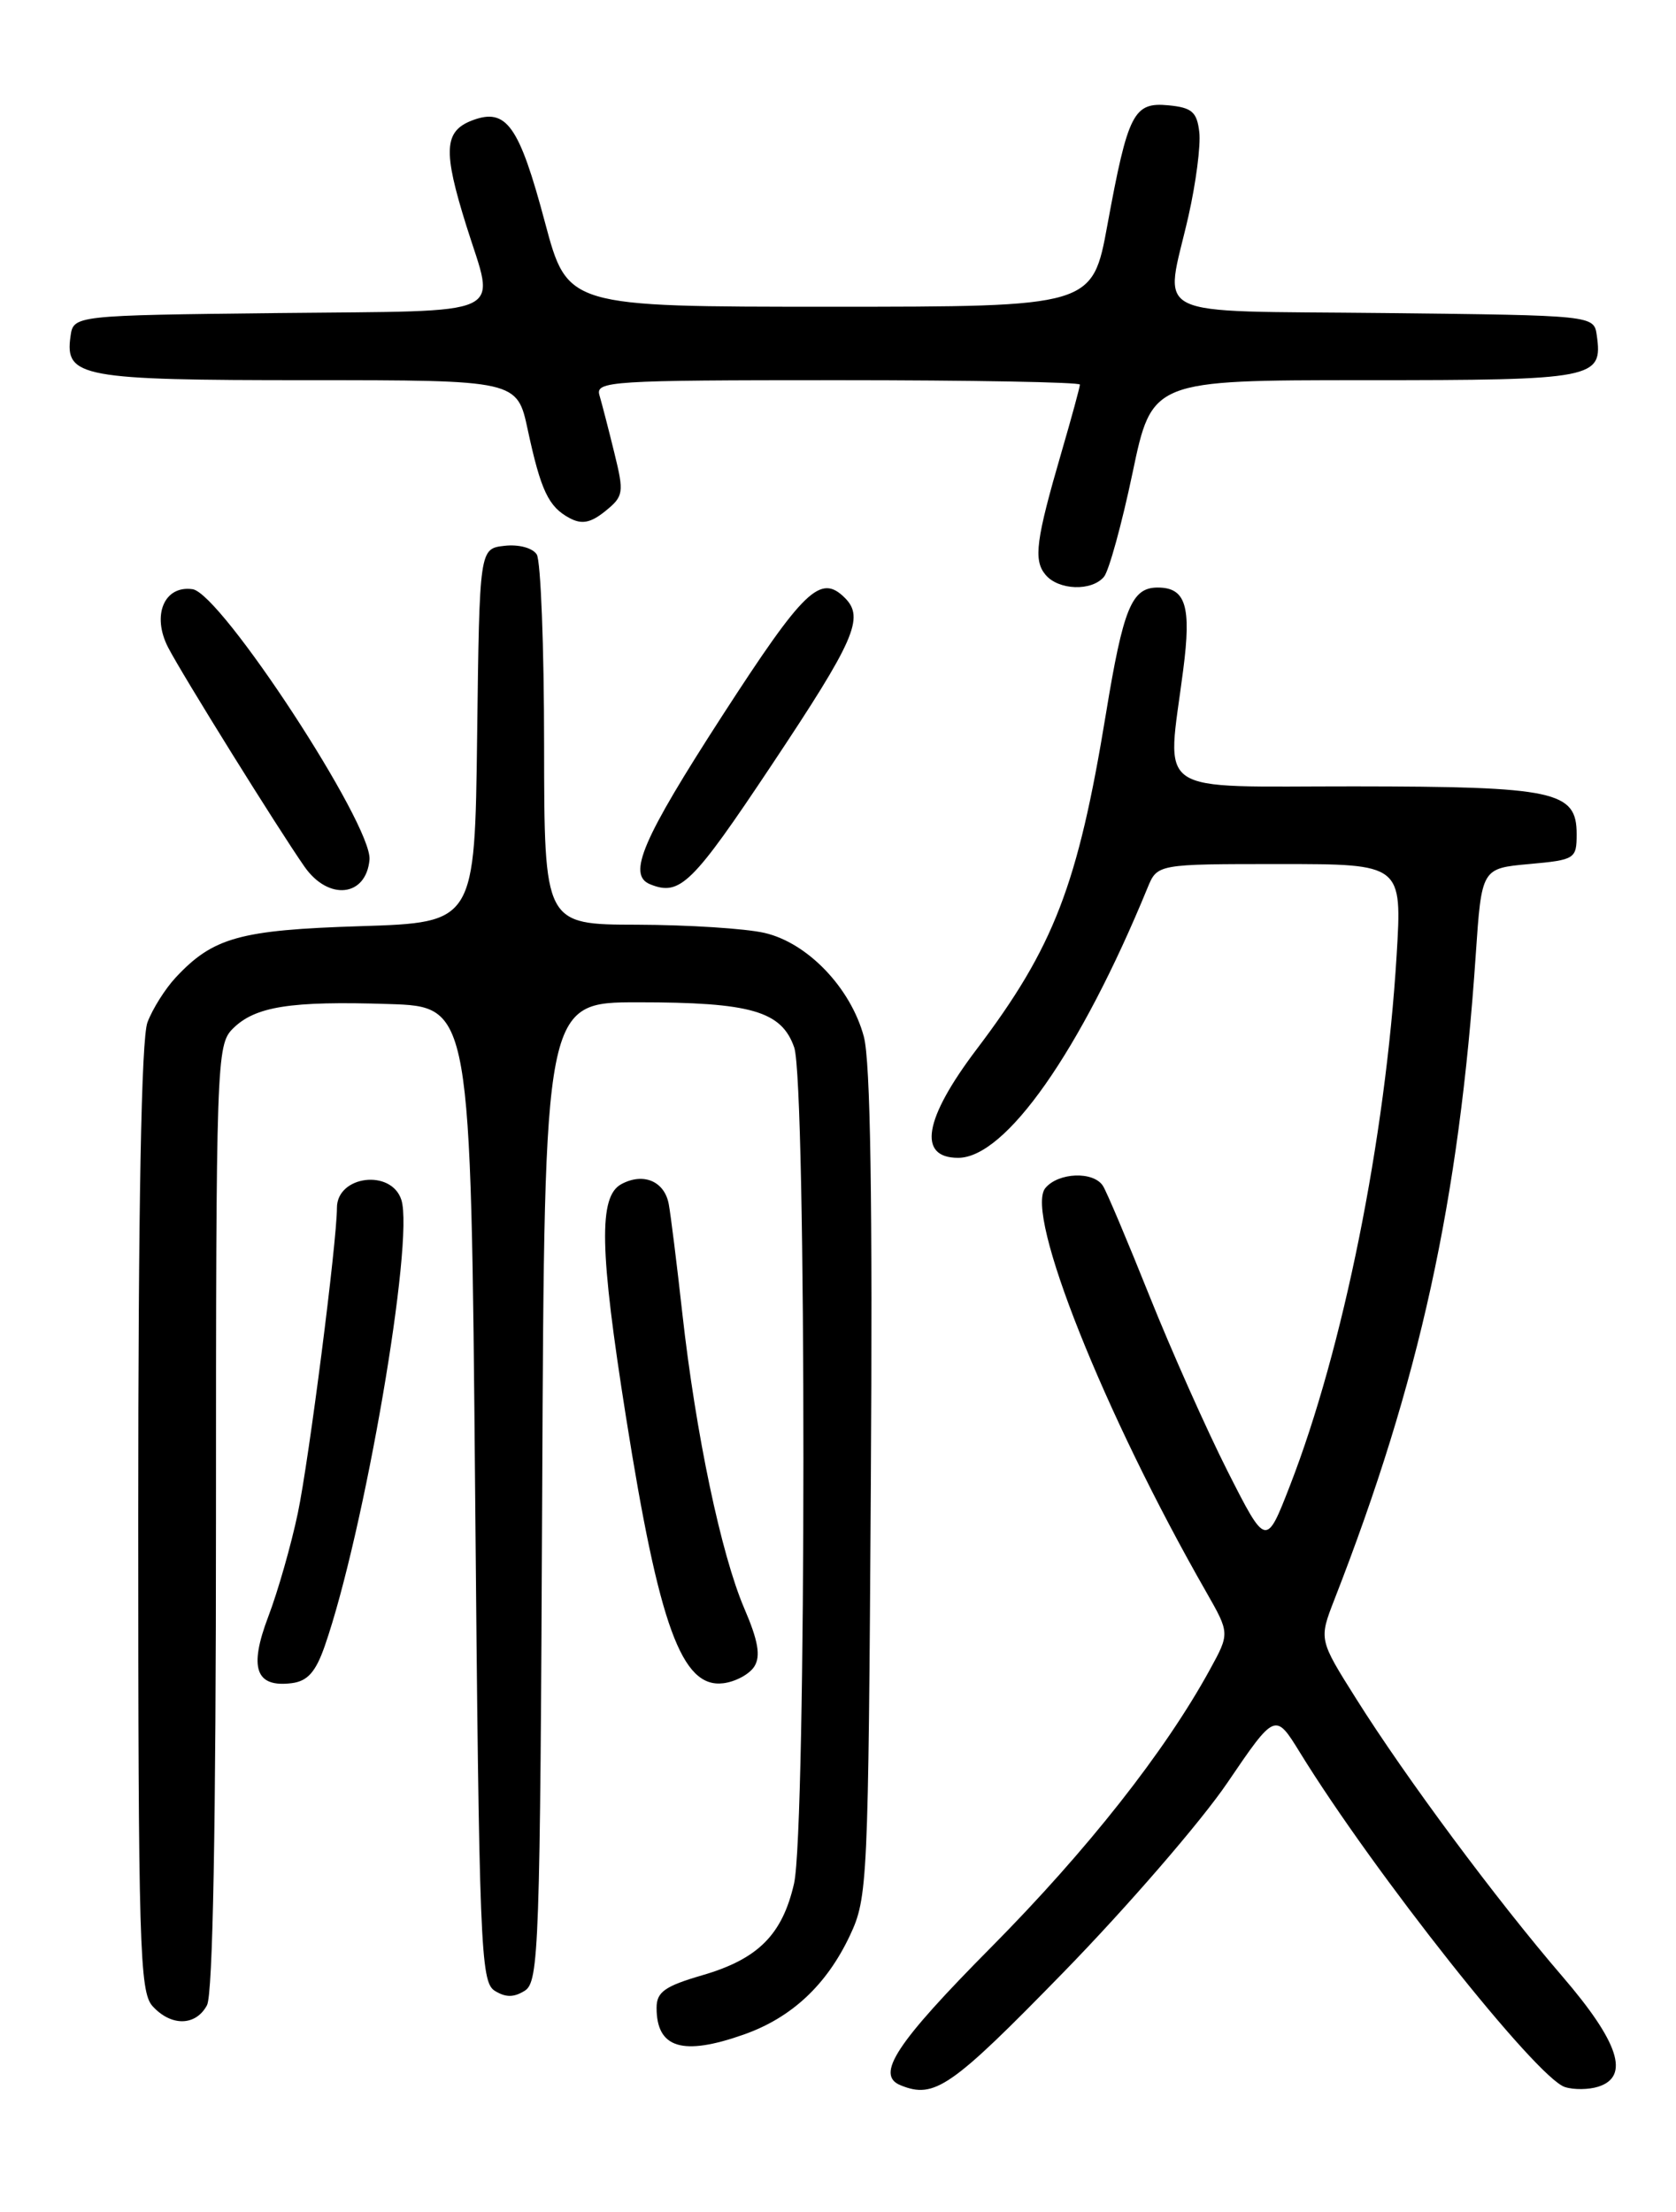 <?xml version="1.0" encoding="UTF-8" standalone="no"?>
<!DOCTYPE svg PUBLIC "-//W3C//DTD SVG 1.1//EN" "http://www.w3.org/Graphics/SVG/1.1/DTD/svg11.dtd" >
<svg xmlns="http://www.w3.org/2000/svg" xmlns:xlink="http://www.w3.org/1999/xlink" version="1.1" viewBox="0 0 194 256">
 <g >
 <path fill="currentColor"
d=" M 123.11 228.25 C 130.48 220.69 139.01 210.83 142.06 206.34 C 147.61 198.18 147.61 198.18 150.48 202.84 C 159.01 216.70 177.87 240.51 181.14 241.54 C 182.16 241.87 183.90 241.85 185.00 241.50 C 188.69 240.33 187.40 236.36 180.85 228.74 C 173.25 219.91 162.73 205.75 156.99 196.62 C 152.66 189.75 152.66 189.75 154.46 185.12 C 164.33 159.82 168.89 138.98 170.82 110.50 C 171.50 100.50 171.50 100.50 177.00 100.00 C 182.32 99.52 182.50 99.40 182.50 96.53 C 182.50 91.56 180.05 91.03 156.75 91.01 C 133.14 91.00 135.06 92.31 136.96 77.52 C 137.92 70.13 137.25 68.00 134.00 68.00 C 130.99 68.00 130.02 70.38 128.01 82.63 C 124.76 102.45 122.00 109.62 113.03 121.46 C 106.94 129.51 106.18 134.00 110.91 134.00 C 116.41 134.00 125.07 121.65 132.83 102.75 C 133.96 100.00 133.96 100.00 148.13 100.00 C 162.30 100.00 162.30 100.00 161.66 110.60 C 160.36 131.85 155.47 156.11 149.31 171.95 C 146.55 179.05 146.55 179.05 142.10 170.28 C 139.66 165.45 135.59 156.32 133.06 150.00 C 130.53 143.68 128.11 137.94 127.67 137.25 C 126.58 135.53 122.51 135.68 121.00 137.50 C 118.57 140.43 127.77 163.54 139.63 184.26 C 142.35 189.03 142.35 189.03 140.03 193.26 C 134.84 202.73 125.87 214.11 114.75 225.34 C 103.69 236.50 101.30 240.15 104.25 241.34 C 108.18 242.93 110.08 241.61 123.11 228.25 Z  M 86.11 235.46 C 91.63 233.51 95.68 229.73 98.38 224.00 C 100.43 219.64 100.51 217.99 100.80 171.80 C 101.01 139.00 100.76 122.82 99.99 119.97 C 98.47 114.33 93.49 109.12 88.50 107.97 C 86.30 107.46 79.66 107.04 73.75 107.02 C 63.00 107.00 63.00 107.00 62.98 86.25 C 62.98 74.84 62.59 64.90 62.13 64.17 C 61.65 63.41 60.03 62.98 58.39 63.17 C 55.50 63.50 55.50 63.50 55.23 85.13 C 54.96 106.77 54.96 106.77 41.73 107.19 C 27.75 107.63 24.66 108.49 20.32 113.15 C 19.12 114.44 17.65 116.77 17.07 118.32 C 16.36 120.18 16.00 139.48 16.00 175.74 C 16.00 225.14 16.16 230.52 17.65 232.17 C 19.81 234.55 22.66 234.50 23.96 232.07 C 24.64 230.80 25.00 211.27 25.00 175.57 C 25.00 122.86 25.07 120.93 26.94 119.06 C 29.52 116.48 33.58 115.83 45.00 116.20 C 54.50 116.50 54.50 116.50 55.00 172.89 C 55.46 225.19 55.63 229.36 57.25 230.39 C 58.53 231.19 59.47 231.19 60.75 230.39 C 62.38 229.36 62.52 225.33 62.76 172.64 C 63.02 116.00 63.02 116.00 73.86 116.00 C 86.94 116.00 90.46 117.02 91.93 121.22 C 93.36 125.33 93.35 211.77 91.91 218.00 C 90.55 223.92 87.74 226.73 81.30 228.60 C 76.95 229.87 76.00 230.54 76.00 232.37 C 76.00 237.05 79.01 237.97 86.11 235.46 Z  M 37.59 190.50 C 42.18 177.30 47.96 143.61 46.46 138.87 C 45.31 135.27 39.00 136.04 39.00 139.79 C 39.00 143.72 35.76 169.01 34.47 175.14 C 33.70 178.80 32.17 184.17 31.06 187.08 C 28.79 193.05 29.58 195.32 33.76 194.80 C 35.60 194.57 36.54 193.51 37.59 190.50 Z  M 87.32 192.86 C 88.07 191.66 87.76 189.88 86.15 186.14 C 83.47 179.89 80.54 165.98 78.98 152.00 C 78.34 146.22 77.63 140.54 77.41 139.36 C 76.92 136.71 74.48 135.67 71.93 137.04 C 69.27 138.46 69.39 144.62 72.46 164.00 C 76.29 188.20 78.91 195.39 83.71 194.81 C 85.13 194.64 86.76 193.76 87.32 192.86 Z  M 42.77 99.50 C 43.13 95.48 25.59 68.67 22.29 68.19 C 19.01 67.72 17.54 71.21 19.46 74.93 C 21.15 78.19 32.17 95.90 35.25 100.31 C 38.02 104.27 42.38 103.80 42.77 99.50 Z  M 89.34 88.51 C 98.95 74.08 100.09 71.49 97.80 69.20 C 94.97 66.37 93.09 68.18 83.60 82.84 C 74.35 97.15 72.58 101.26 75.25 102.34 C 78.71 103.74 80.11 102.37 89.34 88.51 Z  M 127.79 66.75 C 128.36 66.06 129.85 60.66 131.09 54.75 C 133.34 44.00 133.34 44.00 158.05 44.00 C 184.64 44.00 185.54 43.83 184.83 38.81 C 184.50 36.50 184.50 36.50 160.25 36.23 C 132.38 35.92 134.81 37.13 137.57 24.99 C 138.43 21.19 139.00 16.83 138.82 15.29 C 138.55 12.96 137.97 12.45 135.26 12.19 C 131.22 11.80 130.57 13.06 128.19 26.00 C 126.45 35.50 126.45 35.50 96.07 35.50 C 65.69 35.50 65.69 35.50 63.09 25.77 C 60.09 14.51 58.62 12.44 54.67 13.93 C 51.38 15.18 51.26 17.45 53.99 26.16 C 57.34 36.86 59.37 35.93 32.25 36.23 C 8.50 36.50 8.50 36.50 8.16 38.94 C 7.49 43.65 9.41 44.00 35.62 44.00 C 59.86 44.00 59.86 44.00 61.09 49.75 C 62.60 56.77 63.49 58.66 65.93 59.96 C 67.35 60.72 68.37 60.52 70.07 59.15 C 72.19 57.43 72.25 57.04 71.11 52.41 C 70.45 49.71 69.67 46.71 69.39 45.75 C 68.90 44.11 70.67 44.00 96.93 44.00 C 112.37 44.00 125.00 44.23 125.00 44.51 C 125.00 44.79 124.05 48.28 122.89 52.26 C 119.91 62.49 119.60 64.81 121.01 66.51 C 122.51 68.32 126.37 68.46 127.79 66.75 Z "/>
</g>
</svg>